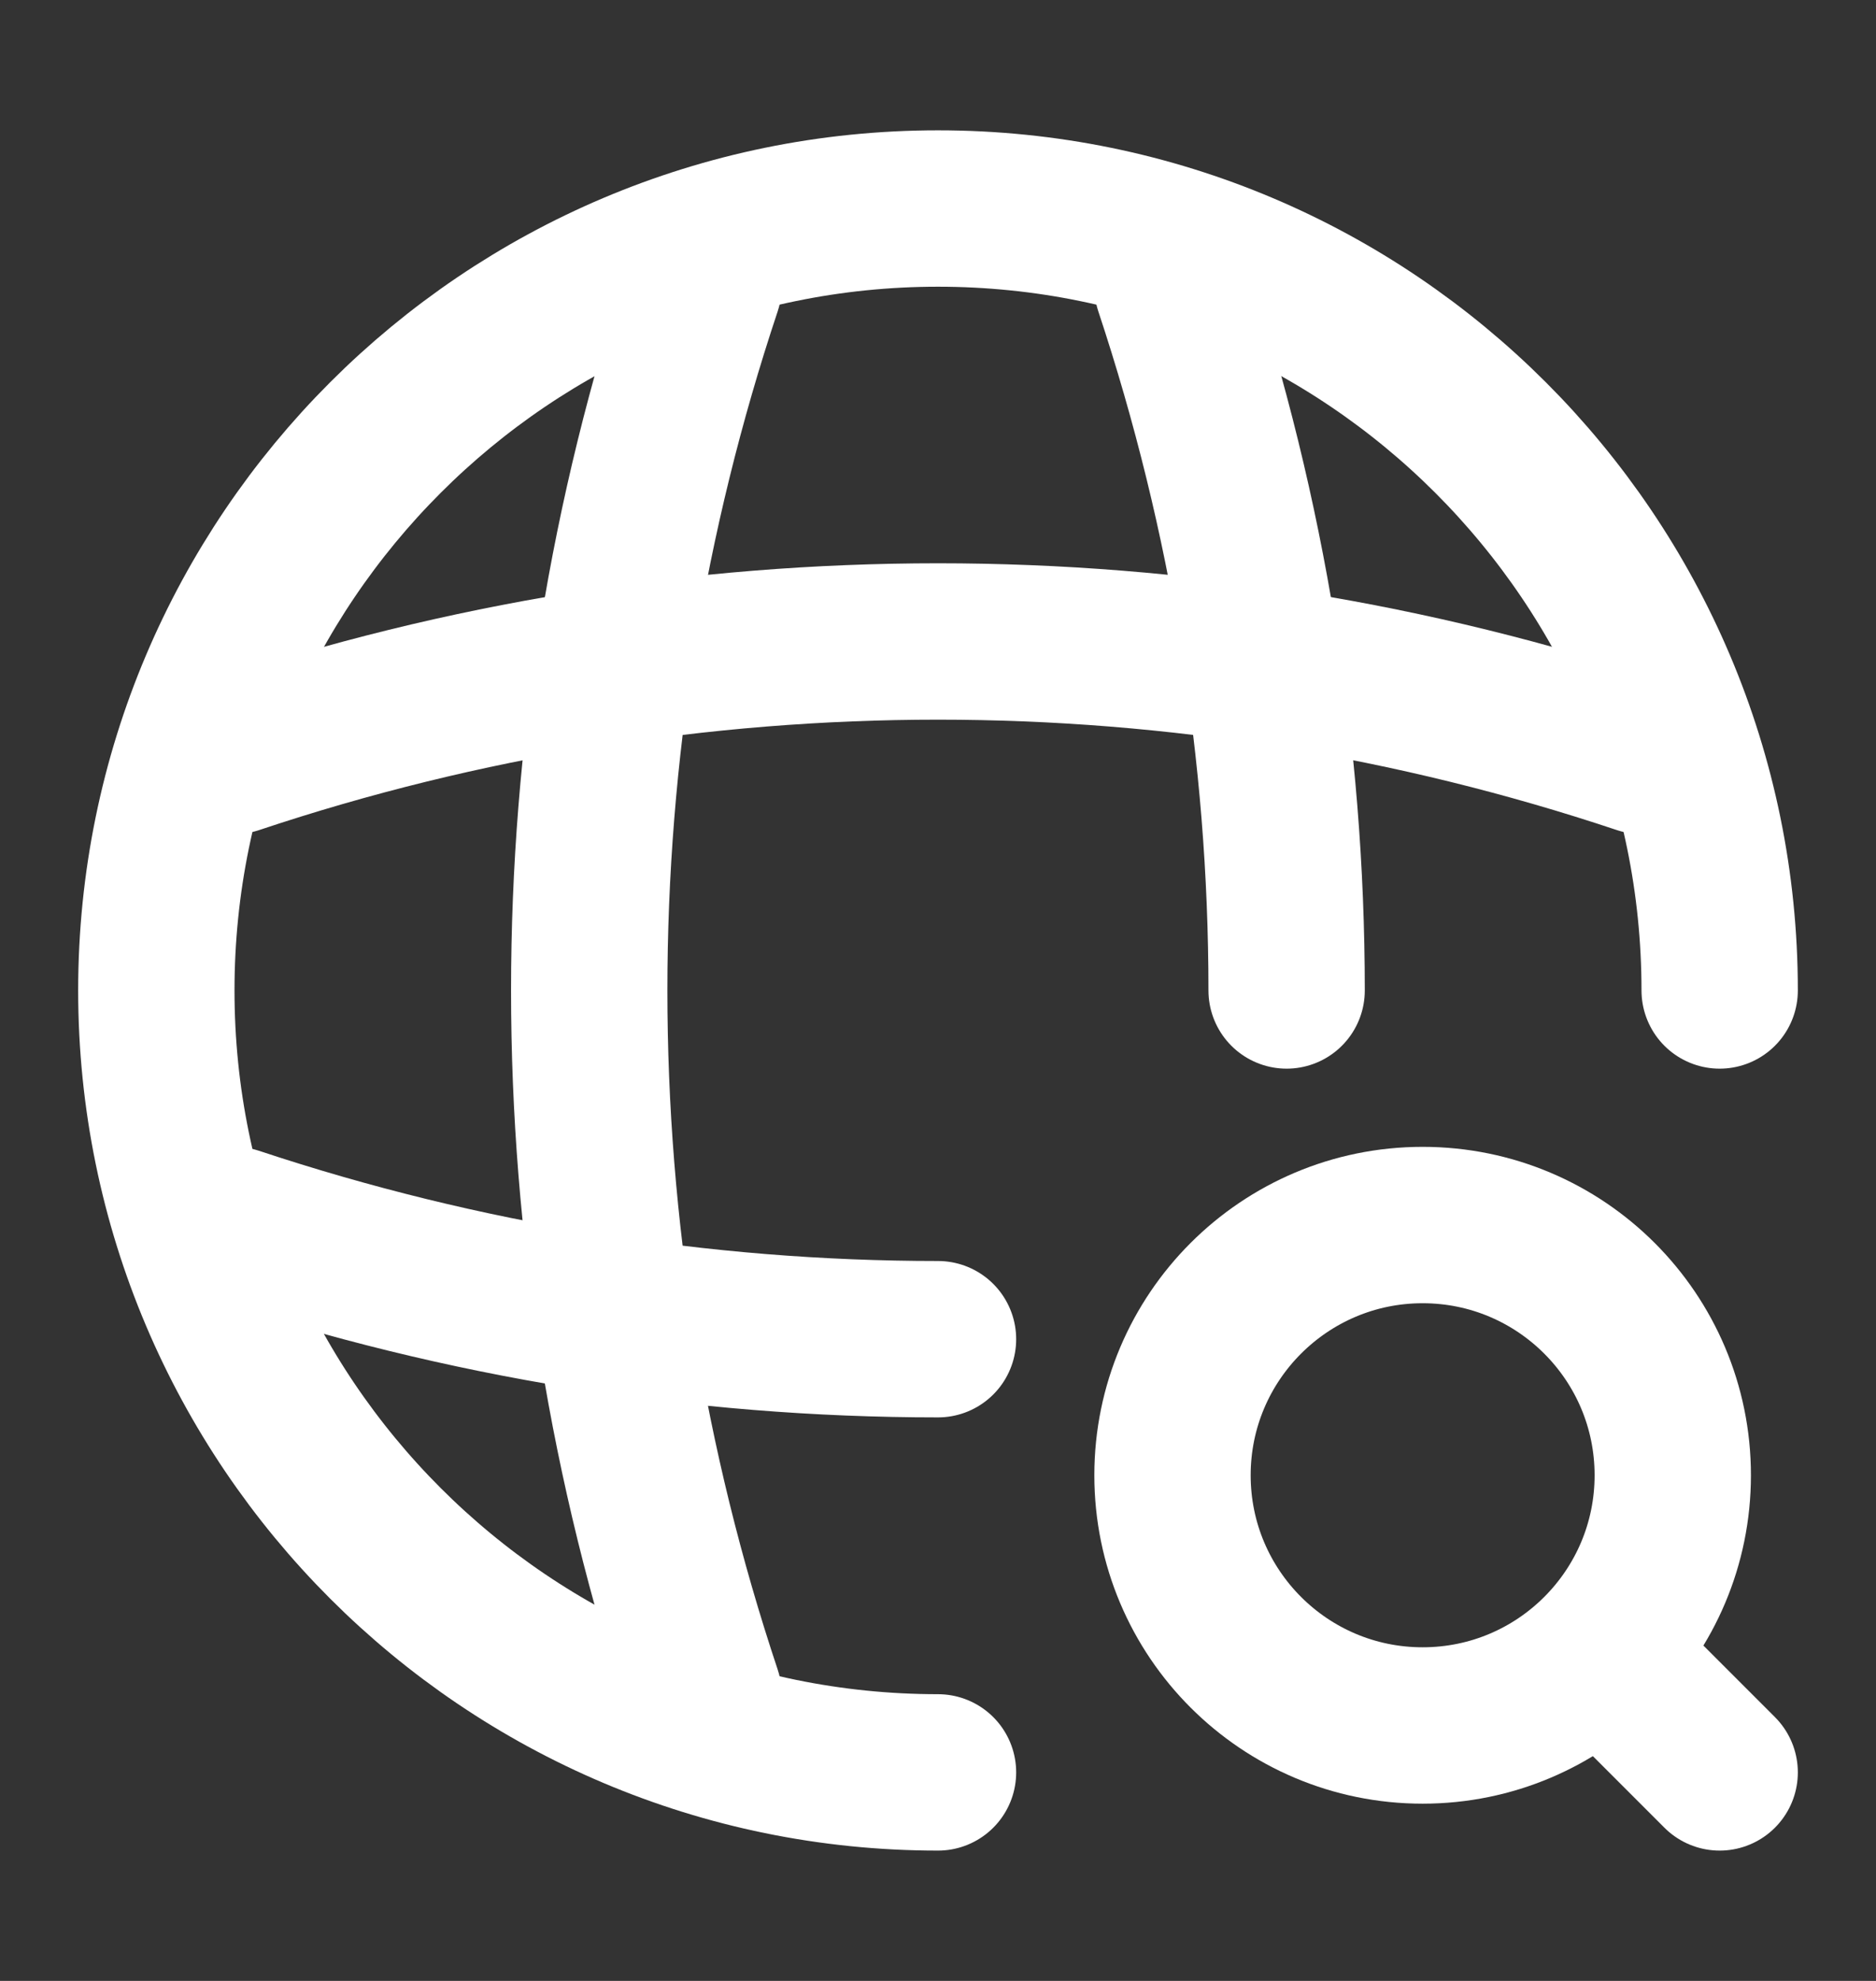 <svg width="18" height="19" viewBox="0 0 18 19" fill="none" xmlns="http://www.w3.org/2000/svg">
<rect x="0" y="0" width="18" height="19" fill="#333333" stroke="none"/>
<path d="M16.5 9.5C16.5 5.36 13.14 2 9 2C4.86 2 1.5 5.36 1.5 9.5C1.5 13.64 4.86 17 9 17" stroke="white" stroke-width="1.5" stroke-linecap="round" stroke-linejoin="round"/>
<path d="M6 2.75H6.75C5.288 7.13 5.288 11.87 6.75 16.25H6" stroke="white" stroke-width="1.5" stroke-linecap="round" stroke-linejoin="round"/>
<path d="M11.25 2.75C11.977 4.94 12.345 7.22 12.345 9.5" stroke="white" stroke-width="1.5" stroke-linecap="round" stroke-linejoin="round"/>
<path d="M2.25 12.5V11.75C4.44 12.477 6.72 12.845 9 12.845" stroke="white" stroke-width="1.5" stroke-linecap="round" stroke-linejoin="round"/>
<path d="M2.25 7.25C6.63 5.787 11.37 5.787 15.75 7.25" stroke="white" stroke-width="1.5" stroke-linecap="round" stroke-linejoin="round"/>
<path d="M13.65 16.55C14.976 16.55 16.05 15.476 16.05 14.15C16.05 12.825 14.976 11.75 13.65 11.75C12.325 11.75 11.25 12.825 11.25 14.15C11.25 15.476 12.325 16.55 13.65 16.55Z" stroke="white" stroke-width="1.5" stroke-linecap="round" stroke-linejoin="round"/>
<path d="M16.5 17L15.75 16.25" stroke="white" stroke-width="1.5" stroke-linecap="round" stroke-linejoin="round"/>
</svg>
